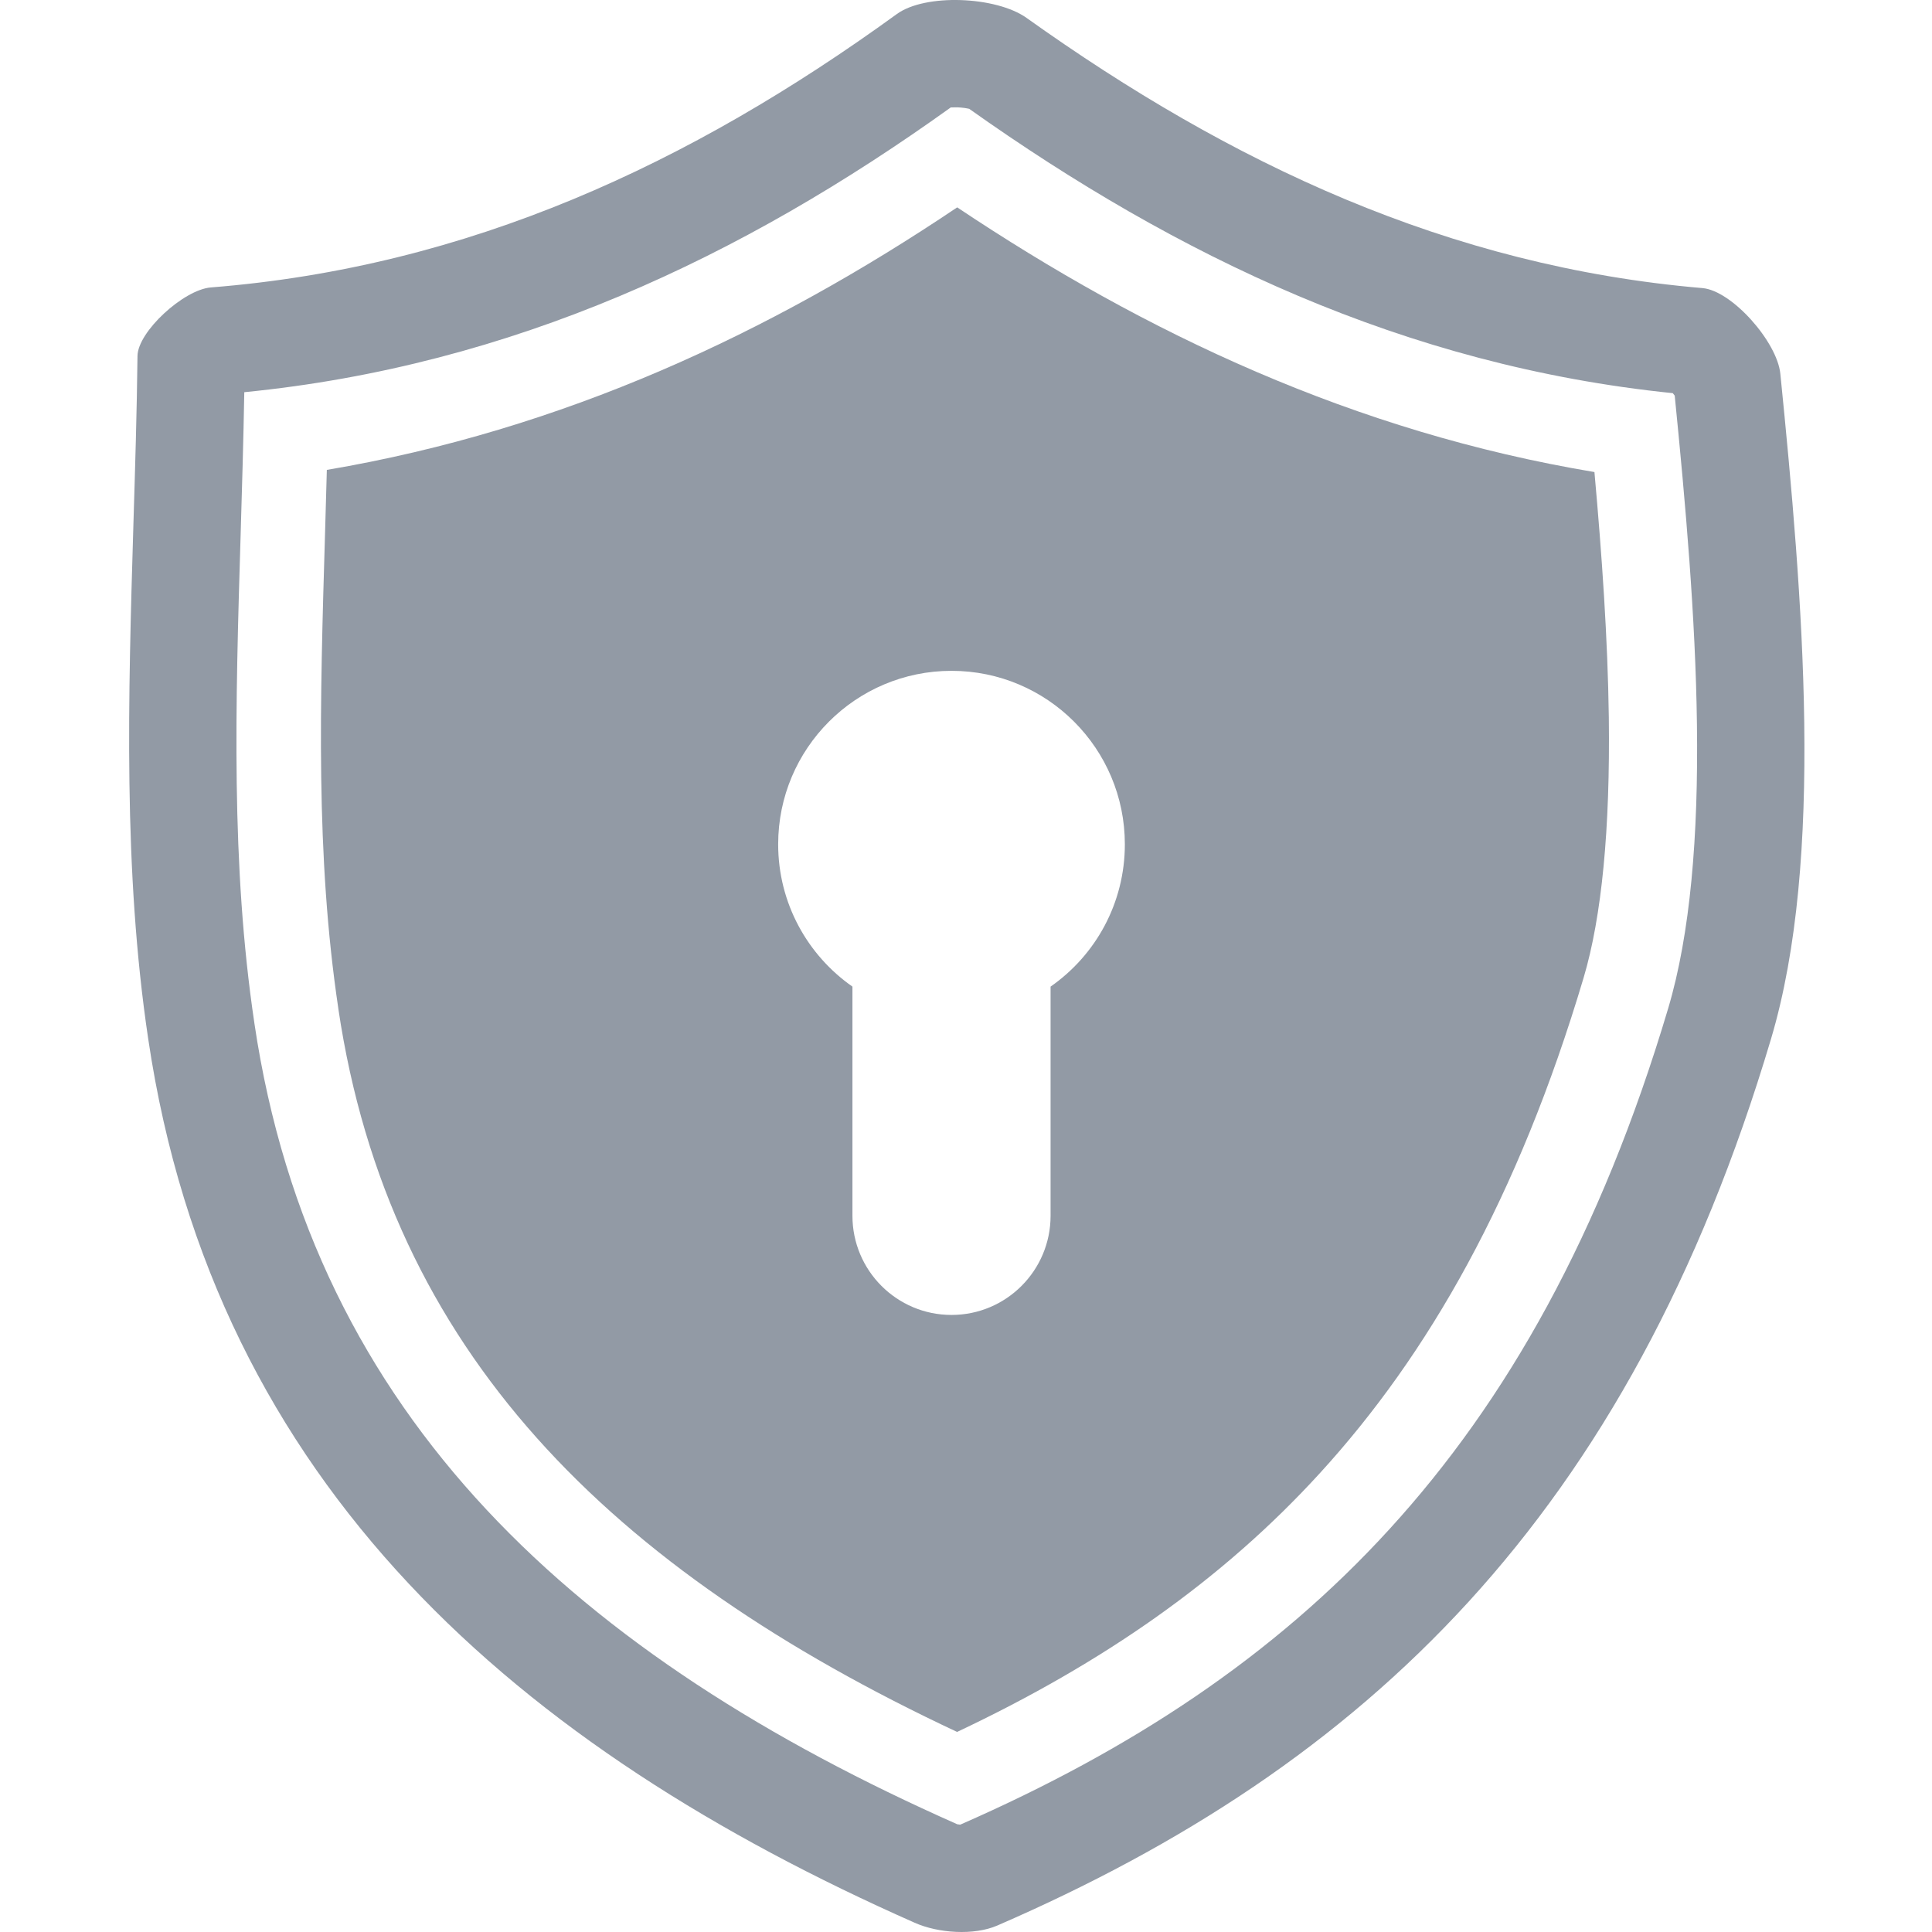 <svg xmlns="http://www.w3.org/2000/svg" width="18" height="18" viewBox="0 0 18 18" fill="none">
<path fill-rule="evenodd" clip-rule="evenodd" d="M3.152 9.397L3.152 9.395C2.939 7.968 2.981 6.556 3.029 4.947C3.034 4.76 3.04 4.571 3.045 4.378C5.245 4.005 7.175 3.104 8.918 1.932C10.672 3.104 12.619 4.025 14.855 4.398C14.925 5.176 14.979 5.948 14.989 6.683C15.002 7.721 14.924 8.539 14.754 9.11C14.143 11.162 13.304 12.623 12.298 13.724C11.39 14.719 10.279 15.493 8.917 16.136C5.686 14.621 3.627 12.592 3.152 9.397ZM10.48 7.866C10.48 8.415 10.207 8.9 9.788 9.192V11.327C9.788 11.837 9.375 12.251 8.865 12.251C8.355 12.251 7.942 11.837 7.942 11.327V9.192C7.524 8.9 7.25 8.415 7.25 7.866C7.25 6.974 7.973 6.25 8.865 6.25C9.757 6.25 10.48 6.974 10.48 7.866Z" fill="#929AA5"/>
<path fill-rule="evenodd" clip-rule="evenodd" d="M2.37 9.532L2.37 9.533C2.918 13.227 5.41 15.441 8.916 16.995C8.916 16.995 8.917 16.995 8.918 16.996C8.926 16.997 8.936 16.999 8.946 17C10.54 16.302 11.866 15.429 12.945 14.247C14.036 13.053 14.915 11.5 15.542 9.395C15.749 8.699 15.824 7.789 15.81 6.747C15.797 5.75 15.704 4.697 15.603 3.686C15.598 3.679 15.591 3.671 15.585 3.663C13.088 3.408 10.963 2.385 9.03 1.014C9.018 1.011 9.004 1.009 8.987 1.006C8.966 1.003 8.942 1.001 8.919 1C8.896 1 8.876 1 8.858 1.001C6.916 2.395 4.775 3.407 2.276 3.654C2.268 4.105 2.255 4.546 2.242 4.98C2.194 6.567 2.15 8.057 2.37 9.532ZM1.964 2.678C1.71 2.699 1.283 3.091 1.281 3.317C1.275 3.837 1.259 4.359 1.243 4.882C1.195 6.493 1.146 8.108 1.381 9.68C2.001 13.855 4.85 16.289 8.52 17.913C8.741 18.012 9.074 18.034 9.291 17.94C12.719 16.453 15.174 14.132 16.5 9.68C17 8.001 16.797 5.569 16.587 3.482C16.557 3.184 16.135 2.707 15.861 2.684C13.495 2.482 11.465 1.523 9.563 0.166C9.281 -0.034 8.62 -0.063 8.354 0.132C6.431 1.527 4.365 2.488 1.964 2.678Z" fill="#929AA5"/>
</svg>